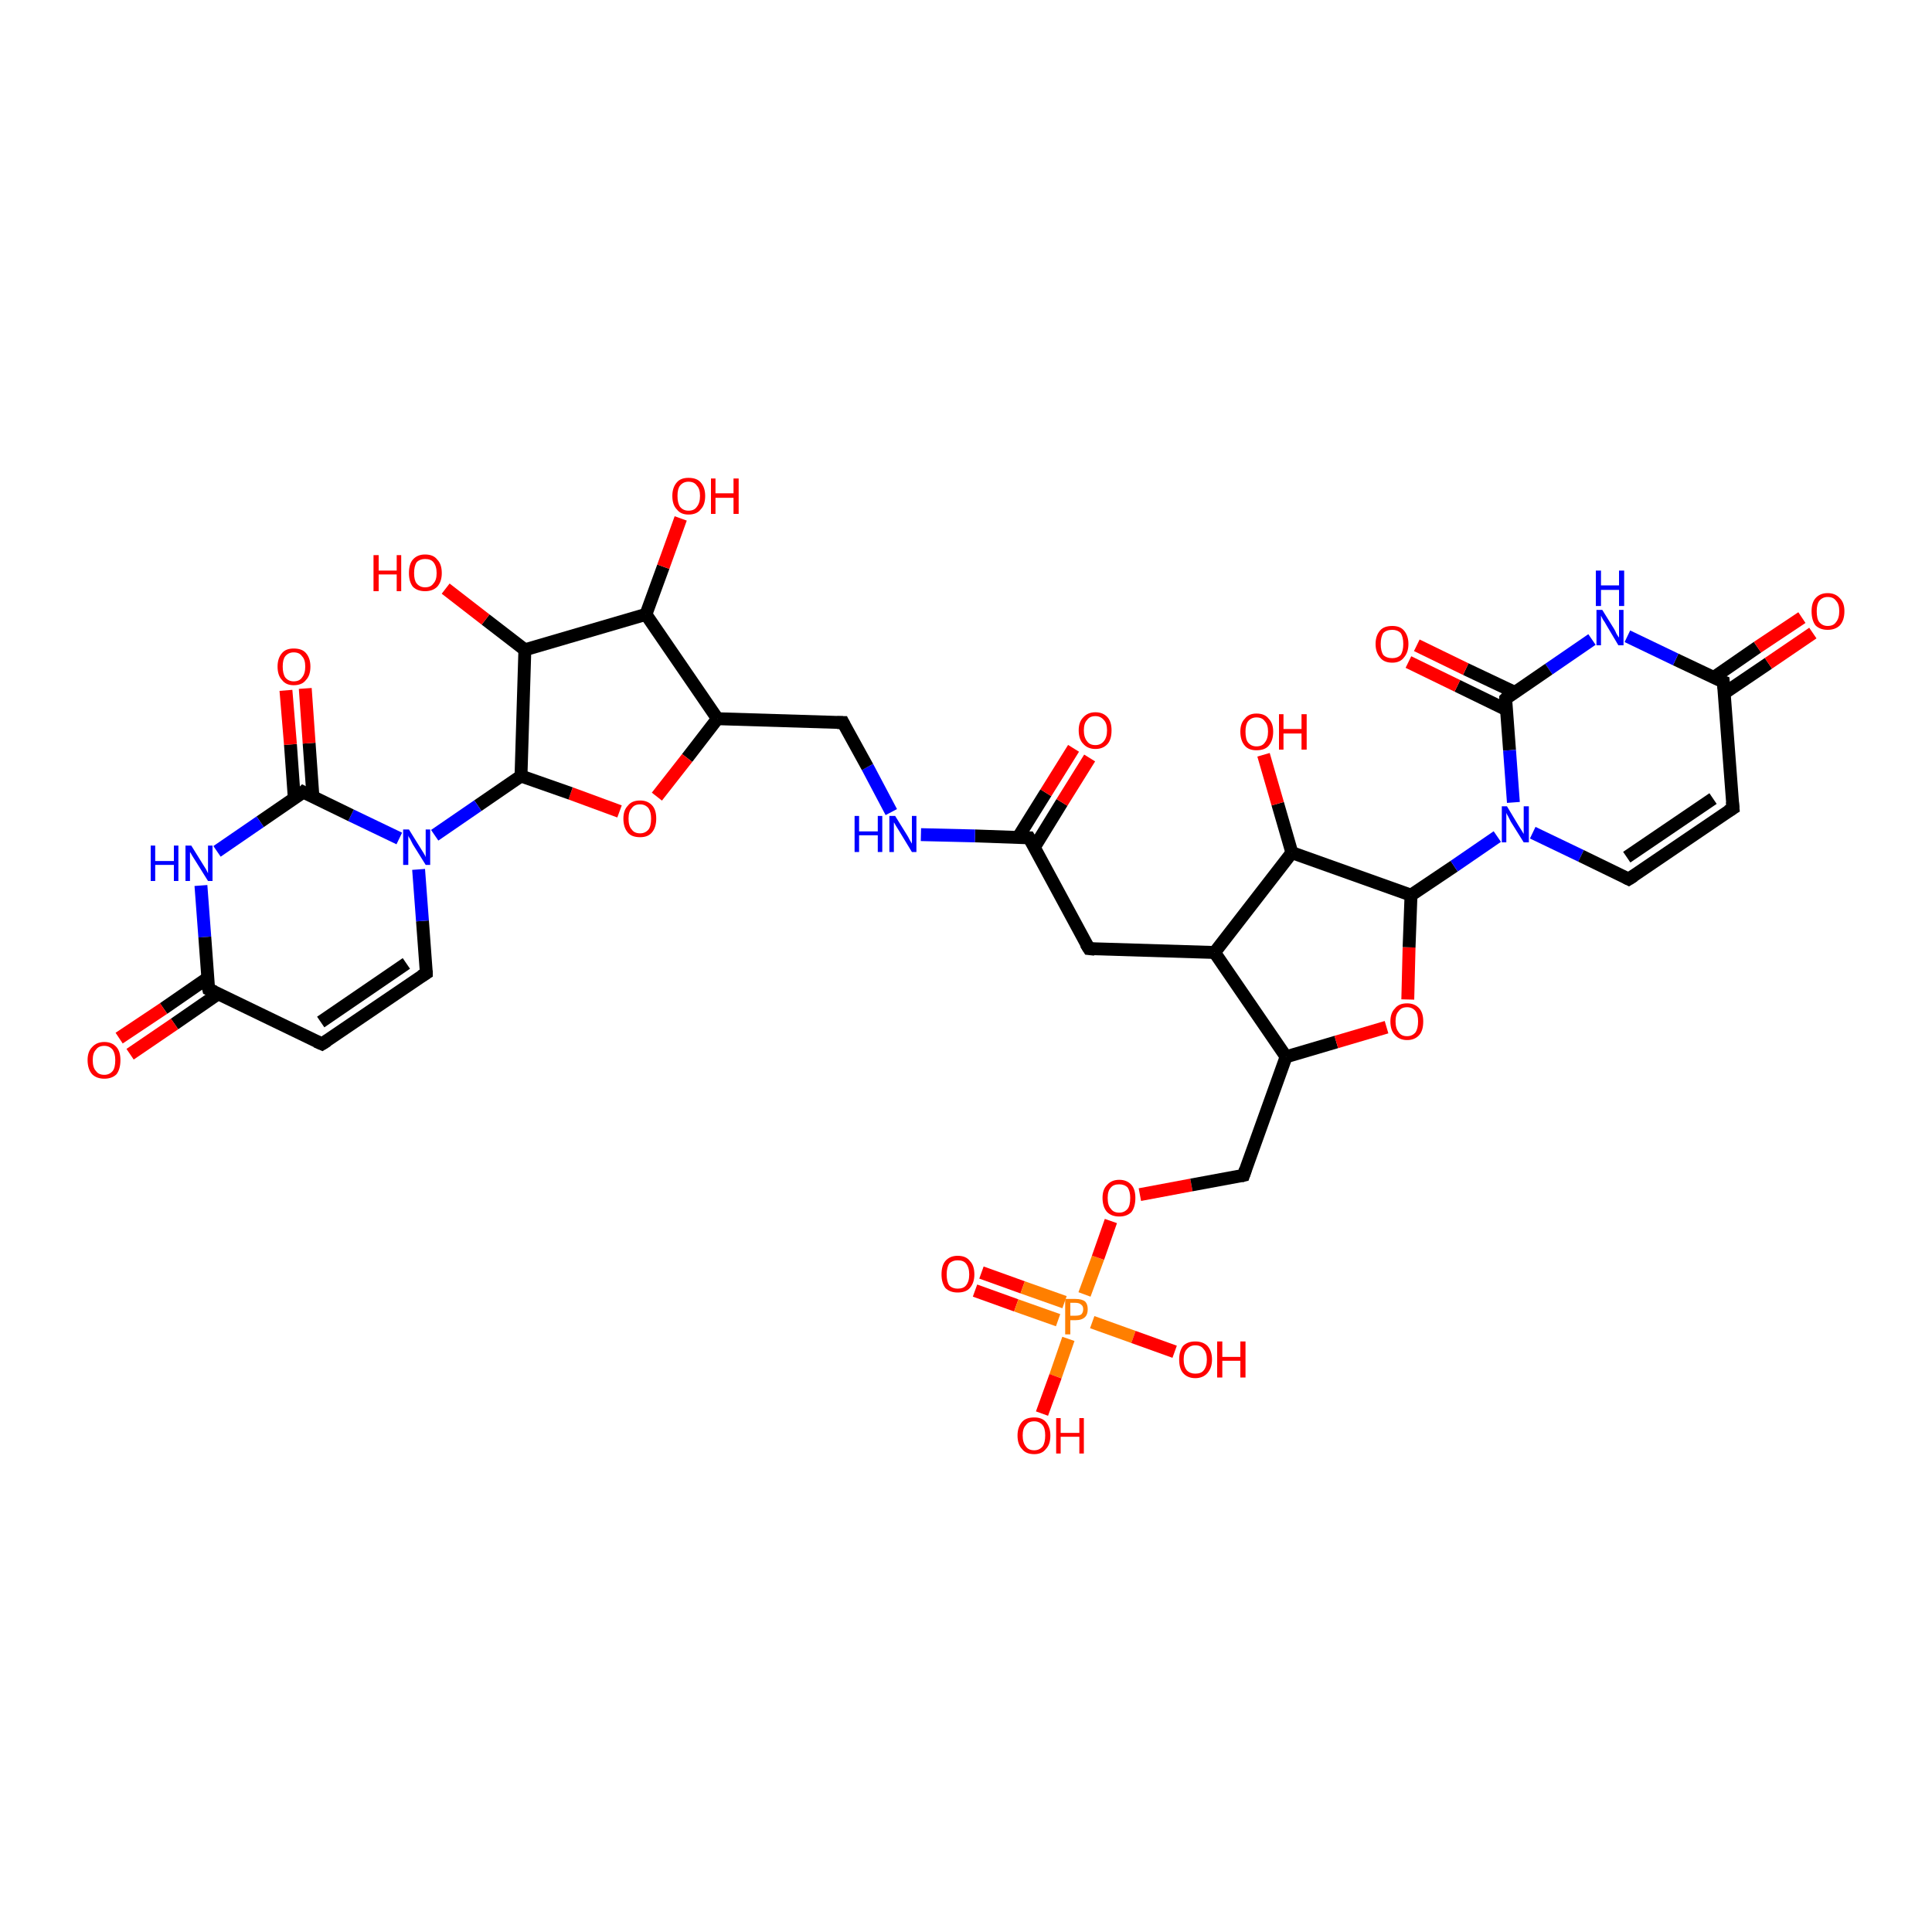 <?xml version='1.0' encoding='iso-8859-1'?>
<svg version='1.1' baseProfile='full'
              xmlns='http://www.w3.org/2000/svg'
                      xmlns:rdkit='http://www.rdkit.org/xml'
                      xmlns:xlink='http://www.w3.org/1999/xlink'
                  xml:space='preserve'
width='300px' height='300px' viewBox='0 0 300 300'>
<!-- END OF HEADER -->
<rect style='opacity:1.0;fill:#FFFFFF;stroke:none' width='300.0' height='300.0' x='0.0' y='0.0'> </rect>
<path class='bond-0 atom-0 atom-1' d='M 152.4,197.6 L 158.8,199.9' style='fill:none;fill-rule:evenodd;stroke:#FF0000;stroke-width:2.0px;stroke-linecap:butt;stroke-linejoin:miter;stroke-opacity:1' />
<path class='bond-0 atom-0 atom-1' d='M 158.8,199.9 L 165.3,202.2' style='fill:none;fill-rule:evenodd;stroke:#FF7F00;stroke-width:2.0px;stroke-linecap:butt;stroke-linejoin:miter;stroke-opacity:1' />
<path class='bond-0 atom-0 atom-1' d='M 151.4,200.4 L 157.8,202.7' style='fill:none;fill-rule:evenodd;stroke:#FF0000;stroke-width:2.0px;stroke-linecap:butt;stroke-linejoin:miter;stroke-opacity:1' />
<path class='bond-0 atom-0 atom-1' d='M 157.8,202.7 L 164.3,205.0' style='fill:none;fill-rule:evenodd;stroke:#FF7F00;stroke-width:2.0px;stroke-linecap:butt;stroke-linejoin:miter;stroke-opacity:1' />
<path class='bond-1 atom-1 atom-2' d='M 169.6,205.3 L 176.0,207.6' style='fill:none;fill-rule:evenodd;stroke:#FF7F00;stroke-width:2.0px;stroke-linecap:butt;stroke-linejoin:miter;stroke-opacity:1' />
<path class='bond-1 atom-1 atom-2' d='M 176.0,207.6 L 182.4,209.9' style='fill:none;fill-rule:evenodd;stroke:#FF0000;stroke-width:2.0px;stroke-linecap:butt;stroke-linejoin:miter;stroke-opacity:1' />
<path class='bond-2 atom-1 atom-3' d='M 165.9,207.9 L 163.9,213.7' style='fill:none;fill-rule:evenodd;stroke:#FF7F00;stroke-width:2.0px;stroke-linecap:butt;stroke-linejoin:miter;stroke-opacity:1' />
<path class='bond-2 atom-1 atom-3' d='M 163.9,213.7 L 161.8,219.5' style='fill:none;fill-rule:evenodd;stroke:#FF0000;stroke-width:2.0px;stroke-linecap:butt;stroke-linejoin:miter;stroke-opacity:1' />
<path class='bond-3 atom-1 atom-4' d='M 168.4,201.0 L 170.5,195.3' style='fill:none;fill-rule:evenodd;stroke:#FF7F00;stroke-width:2.0px;stroke-linecap:butt;stroke-linejoin:miter;stroke-opacity:1' />
<path class='bond-3 atom-1 atom-4' d='M 170.5,195.3 L 172.5,189.6' style='fill:none;fill-rule:evenodd;stroke:#FF0000;stroke-width:2.0px;stroke-linecap:butt;stroke-linejoin:miter;stroke-opacity:1' />
<path class='bond-4 atom-4 atom-5' d='M 177.0,185.5 L 185.0,184.0' style='fill:none;fill-rule:evenodd;stroke:#FF0000;stroke-width:2.0px;stroke-linecap:butt;stroke-linejoin:miter;stroke-opacity:1' />
<path class='bond-4 atom-4 atom-5' d='M 185.0,184.0 L 193.1,182.5' style='fill:none;fill-rule:evenodd;stroke:#000000;stroke-width:2.0px;stroke-linecap:butt;stroke-linejoin:miter;stroke-opacity:1' />
<path class='bond-5 atom-5 atom-6' d='M 193.1,182.5 L 199.7,164.1' style='fill:none;fill-rule:evenodd;stroke:#000000;stroke-width:2.0px;stroke-linecap:butt;stroke-linejoin:miter;stroke-opacity:1' />
<path class='bond-6 atom-6 atom-7' d='M 199.7,164.1 L 207.5,161.8' style='fill:none;fill-rule:evenodd;stroke:#000000;stroke-width:2.0px;stroke-linecap:butt;stroke-linejoin:miter;stroke-opacity:1' />
<path class='bond-6 atom-6 atom-7' d='M 207.5,161.8 L 215.3,159.5' style='fill:none;fill-rule:evenodd;stroke:#FF0000;stroke-width:2.0px;stroke-linecap:butt;stroke-linejoin:miter;stroke-opacity:1' />
<path class='bond-7 atom-7 atom-8' d='M 218.6,155.2 L 218.8,147.1' style='fill:none;fill-rule:evenodd;stroke:#FF0000;stroke-width:2.0px;stroke-linecap:butt;stroke-linejoin:miter;stroke-opacity:1' />
<path class='bond-7 atom-7 atom-8' d='M 218.8,147.1 L 219.1,139.0' style='fill:none;fill-rule:evenodd;stroke:#000000;stroke-width:2.0px;stroke-linecap:butt;stroke-linejoin:miter;stroke-opacity:1' />
<path class='bond-8 atom-8 atom-9' d='M 219.1,139.0 L 225.8,134.5' style='fill:none;fill-rule:evenodd;stroke:#000000;stroke-width:2.0px;stroke-linecap:butt;stroke-linejoin:miter;stroke-opacity:1' />
<path class='bond-8 atom-8 atom-9' d='M 225.8,134.5 L 232.5,129.9' style='fill:none;fill-rule:evenodd;stroke:#0000FF;stroke-width:2.0px;stroke-linecap:butt;stroke-linejoin:miter;stroke-opacity:1' />
<path class='bond-9 atom-9 atom-10' d='M 238.0,129.3 L 245.5,132.9' style='fill:none;fill-rule:evenodd;stroke:#0000FF;stroke-width:2.0px;stroke-linecap:butt;stroke-linejoin:miter;stroke-opacity:1' />
<path class='bond-9 atom-9 atom-10' d='M 245.5,132.9 L 252.9,136.5' style='fill:none;fill-rule:evenodd;stroke:#000000;stroke-width:2.0px;stroke-linecap:butt;stroke-linejoin:miter;stroke-opacity:1' />
<path class='bond-10 atom-10 atom-11' d='M 252.9,136.5 L 269.1,125.5' style='fill:none;fill-rule:evenodd;stroke:#000000;stroke-width:2.0px;stroke-linecap:butt;stroke-linejoin:miter;stroke-opacity:1' />
<path class='bond-10 atom-10 atom-11' d='M 252.6,133.1 L 266.0,124.0' style='fill:none;fill-rule:evenodd;stroke:#000000;stroke-width:2.0px;stroke-linecap:butt;stroke-linejoin:miter;stroke-opacity:1' />
<path class='bond-11 atom-11 atom-12' d='M 269.1,125.5 L 267.6,105.9' style='fill:none;fill-rule:evenodd;stroke:#000000;stroke-width:2.0px;stroke-linecap:butt;stroke-linejoin:miter;stroke-opacity:1' />
<path class='bond-12 atom-12 atom-13' d='M 267.8,107.6 L 274.6,103.0' style='fill:none;fill-rule:evenodd;stroke:#000000;stroke-width:2.0px;stroke-linecap:butt;stroke-linejoin:miter;stroke-opacity:1' />
<path class='bond-12 atom-12 atom-13' d='M 274.6,103.0 L 281.5,98.3' style='fill:none;fill-rule:evenodd;stroke:#FF0000;stroke-width:2.0px;stroke-linecap:butt;stroke-linejoin:miter;stroke-opacity:1' />
<path class='bond-12 atom-12 atom-13' d='M 266.1,105.2 L 272.9,100.5' style='fill:none;fill-rule:evenodd;stroke:#000000;stroke-width:2.0px;stroke-linecap:butt;stroke-linejoin:miter;stroke-opacity:1' />
<path class='bond-12 atom-12 atom-13' d='M 272.9,100.5 L 279.8,95.9' style='fill:none;fill-rule:evenodd;stroke:#FF0000;stroke-width:2.0px;stroke-linecap:butt;stroke-linejoin:miter;stroke-opacity:1' />
<path class='bond-13 atom-12 atom-14' d='M 267.6,105.9 L 260.2,102.4' style='fill:none;fill-rule:evenodd;stroke:#000000;stroke-width:2.0px;stroke-linecap:butt;stroke-linejoin:miter;stroke-opacity:1' />
<path class='bond-13 atom-12 atom-14' d='M 260.2,102.4 L 252.7,98.8' style='fill:none;fill-rule:evenodd;stroke:#0000FF;stroke-width:2.0px;stroke-linecap:butt;stroke-linejoin:miter;stroke-opacity:1' />
<path class='bond-14 atom-14 atom-15' d='M 247.2,99.3 L 240.5,103.9' style='fill:none;fill-rule:evenodd;stroke:#0000FF;stroke-width:2.0px;stroke-linecap:butt;stroke-linejoin:miter;stroke-opacity:1' />
<path class='bond-14 atom-14 atom-15' d='M 240.5,103.9 L 233.8,108.5' style='fill:none;fill-rule:evenodd;stroke:#000000;stroke-width:2.0px;stroke-linecap:butt;stroke-linejoin:miter;stroke-opacity:1' />
<path class='bond-15 atom-15 atom-16' d='M 235.2,107.5 L 227.6,103.9' style='fill:none;fill-rule:evenodd;stroke:#000000;stroke-width:2.0px;stroke-linecap:butt;stroke-linejoin:miter;stroke-opacity:1' />
<path class='bond-15 atom-15 atom-16' d='M 227.6,103.9 L 220.0,100.2' style='fill:none;fill-rule:evenodd;stroke:#FF0000;stroke-width:2.0px;stroke-linecap:butt;stroke-linejoin:miter;stroke-opacity:1' />
<path class='bond-15 atom-15 atom-16' d='M 233.9,110.2 L 226.3,106.5' style='fill:none;fill-rule:evenodd;stroke:#000000;stroke-width:2.0px;stroke-linecap:butt;stroke-linejoin:miter;stroke-opacity:1' />
<path class='bond-15 atom-15 atom-16' d='M 226.3,106.5 L 218.7,102.8' style='fill:none;fill-rule:evenodd;stroke:#FF0000;stroke-width:2.0px;stroke-linecap:butt;stroke-linejoin:miter;stroke-opacity:1' />
<path class='bond-16 atom-8 atom-17' d='M 219.1,139.0 L 200.6,132.4' style='fill:none;fill-rule:evenodd;stroke:#000000;stroke-width:2.0px;stroke-linecap:butt;stroke-linejoin:miter;stroke-opacity:1' />
<path class='bond-17 atom-17 atom-18' d='M 200.6,132.4 L 198.4,124.8' style='fill:none;fill-rule:evenodd;stroke:#000000;stroke-width:2.0px;stroke-linecap:butt;stroke-linejoin:miter;stroke-opacity:1' />
<path class='bond-17 atom-17 atom-18' d='M 198.4,124.8 L 196.2,117.2' style='fill:none;fill-rule:evenodd;stroke:#FF0000;stroke-width:2.0px;stroke-linecap:butt;stroke-linejoin:miter;stroke-opacity:1' />
<path class='bond-18 atom-17 atom-19' d='M 200.6,132.4 L 188.6,147.9' style='fill:none;fill-rule:evenodd;stroke:#000000;stroke-width:2.0px;stroke-linecap:butt;stroke-linejoin:miter;stroke-opacity:1' />
<path class='bond-19 atom-19 atom-20' d='M 188.6,147.9 L 169.1,147.3' style='fill:none;fill-rule:evenodd;stroke:#000000;stroke-width:2.0px;stroke-linecap:butt;stroke-linejoin:miter;stroke-opacity:1' />
<path class='bond-20 atom-20 atom-21' d='M 169.1,147.3 L 159.8,130.1' style='fill:none;fill-rule:evenodd;stroke:#000000;stroke-width:2.0px;stroke-linecap:butt;stroke-linejoin:miter;stroke-opacity:1' />
<path class='bond-21 atom-21 atom-22' d='M 160.6,131.6 L 164.9,124.6' style='fill:none;fill-rule:evenodd;stroke:#000000;stroke-width:2.0px;stroke-linecap:butt;stroke-linejoin:miter;stroke-opacity:1' />
<path class='bond-21 atom-21 atom-22' d='M 164.9,124.6 L 169.2,117.7' style='fill:none;fill-rule:evenodd;stroke:#FF0000;stroke-width:2.0px;stroke-linecap:butt;stroke-linejoin:miter;stroke-opacity:1' />
<path class='bond-21 atom-21 atom-22' d='M 158.1,130.0 L 162.4,123.1' style='fill:none;fill-rule:evenodd;stroke:#000000;stroke-width:2.0px;stroke-linecap:butt;stroke-linejoin:miter;stroke-opacity:1' />
<path class='bond-21 atom-21 atom-22' d='M 162.4,123.1 L 166.7,116.2' style='fill:none;fill-rule:evenodd;stroke:#FF0000;stroke-width:2.0px;stroke-linecap:butt;stroke-linejoin:miter;stroke-opacity:1' />
<path class='bond-22 atom-21 atom-23' d='M 159.8,130.1 L 151.4,129.8' style='fill:none;fill-rule:evenodd;stroke:#000000;stroke-width:2.0px;stroke-linecap:butt;stroke-linejoin:miter;stroke-opacity:1' />
<path class='bond-22 atom-21 atom-23' d='M 151.4,129.8 L 143.0,129.6' style='fill:none;fill-rule:evenodd;stroke:#0000FF;stroke-width:2.0px;stroke-linecap:butt;stroke-linejoin:miter;stroke-opacity:1' />
<path class='bond-23 atom-23 atom-24' d='M 138.4,126.1 L 134.7,119.1' style='fill:none;fill-rule:evenodd;stroke:#0000FF;stroke-width:2.0px;stroke-linecap:butt;stroke-linejoin:miter;stroke-opacity:1' />
<path class='bond-23 atom-23 atom-24' d='M 134.7,119.1 L 130.9,112.2' style='fill:none;fill-rule:evenodd;stroke:#000000;stroke-width:2.0px;stroke-linecap:butt;stroke-linejoin:miter;stroke-opacity:1' />
<path class='bond-24 atom-24 atom-25' d='M 130.9,112.2 L 111.4,111.6' style='fill:none;fill-rule:evenodd;stroke:#000000;stroke-width:2.0px;stroke-linecap:butt;stroke-linejoin:miter;stroke-opacity:1' />
<path class='bond-25 atom-25 atom-26' d='M 111.4,111.6 L 106.7,117.7' style='fill:none;fill-rule:evenodd;stroke:#000000;stroke-width:2.0px;stroke-linecap:butt;stroke-linejoin:miter;stroke-opacity:1' />
<path class='bond-25 atom-25 atom-26' d='M 106.7,117.7 L 102.0,123.7' style='fill:none;fill-rule:evenodd;stroke:#FF0000;stroke-width:2.0px;stroke-linecap:butt;stroke-linejoin:miter;stroke-opacity:1' />
<path class='bond-26 atom-26 atom-27' d='M 96.2,126.0 L 88.6,123.2' style='fill:none;fill-rule:evenodd;stroke:#FF0000;stroke-width:2.0px;stroke-linecap:butt;stroke-linejoin:miter;stroke-opacity:1' />
<path class='bond-26 atom-26 atom-27' d='M 88.6,123.2 L 80.9,120.5' style='fill:none;fill-rule:evenodd;stroke:#000000;stroke-width:2.0px;stroke-linecap:butt;stroke-linejoin:miter;stroke-opacity:1' />
<path class='bond-27 atom-27 atom-28' d='M 80.9,120.5 L 74.2,125.1' style='fill:none;fill-rule:evenodd;stroke:#000000;stroke-width:2.0px;stroke-linecap:butt;stroke-linejoin:miter;stroke-opacity:1' />
<path class='bond-27 atom-27 atom-28' d='M 74.2,125.1 L 67.5,129.7' style='fill:none;fill-rule:evenodd;stroke:#0000FF;stroke-width:2.0px;stroke-linecap:butt;stroke-linejoin:miter;stroke-opacity:1' />
<path class='bond-28 atom-28 atom-29' d='M 62.0,130.2 L 54.5,126.6' style='fill:none;fill-rule:evenodd;stroke:#0000FF;stroke-width:2.0px;stroke-linecap:butt;stroke-linejoin:miter;stroke-opacity:1' />
<path class='bond-28 atom-28 atom-29' d='M 54.5,126.6 L 47.1,123.0' style='fill:none;fill-rule:evenodd;stroke:#000000;stroke-width:2.0px;stroke-linecap:butt;stroke-linejoin:miter;stroke-opacity:1' />
<path class='bond-29 atom-29 atom-30' d='M 48.6,123.8 L 48.0,115.4' style='fill:none;fill-rule:evenodd;stroke:#000000;stroke-width:2.0px;stroke-linecap:butt;stroke-linejoin:miter;stroke-opacity:1' />
<path class='bond-29 atom-29 atom-30' d='M 48.0,115.4 L 47.4,106.9' style='fill:none;fill-rule:evenodd;stroke:#FF0000;stroke-width:2.0px;stroke-linecap:butt;stroke-linejoin:miter;stroke-opacity:1' />
<path class='bond-29 atom-29 atom-30' d='M 45.7,124.0 L 45.1,115.6' style='fill:none;fill-rule:evenodd;stroke:#000000;stroke-width:2.0px;stroke-linecap:butt;stroke-linejoin:miter;stroke-opacity:1' />
<path class='bond-29 atom-29 atom-30' d='M 45.1,115.6 L 44.4,107.2' style='fill:none;fill-rule:evenodd;stroke:#FF0000;stroke-width:2.0px;stroke-linecap:butt;stroke-linejoin:miter;stroke-opacity:1' />
<path class='bond-30 atom-29 atom-31' d='M 47.1,123.0 L 40.4,127.6' style='fill:none;fill-rule:evenodd;stroke:#000000;stroke-width:2.0px;stroke-linecap:butt;stroke-linejoin:miter;stroke-opacity:1' />
<path class='bond-30 atom-29 atom-31' d='M 40.4,127.6 L 33.7,132.2' style='fill:none;fill-rule:evenodd;stroke:#0000FF;stroke-width:2.0px;stroke-linecap:butt;stroke-linejoin:miter;stroke-opacity:1' />
<path class='bond-31 atom-31 atom-32' d='M 31.2,137.5 L 31.8,145.5' style='fill:none;fill-rule:evenodd;stroke:#0000FF;stroke-width:2.0px;stroke-linecap:butt;stroke-linejoin:miter;stroke-opacity:1' />
<path class='bond-31 atom-31 atom-32' d='M 31.8,145.5 L 32.4,153.6' style='fill:none;fill-rule:evenodd;stroke:#000000;stroke-width:2.0px;stroke-linecap:butt;stroke-linejoin:miter;stroke-opacity:1' />
<path class='bond-32 atom-32 atom-33' d='M 32.2,151.9 L 25.4,156.6' style='fill:none;fill-rule:evenodd;stroke:#000000;stroke-width:2.0px;stroke-linecap:butt;stroke-linejoin:miter;stroke-opacity:1' />
<path class='bond-32 atom-32 atom-33' d='M 25.4,156.6 L 18.5,161.2' style='fill:none;fill-rule:evenodd;stroke:#FF0000;stroke-width:2.0px;stroke-linecap:butt;stroke-linejoin:miter;stroke-opacity:1' />
<path class='bond-32 atom-32 atom-33' d='M 33.9,154.3 L 27.1,159.0' style='fill:none;fill-rule:evenodd;stroke:#000000;stroke-width:2.0px;stroke-linecap:butt;stroke-linejoin:miter;stroke-opacity:1' />
<path class='bond-32 atom-32 atom-33' d='M 27.1,159.0 L 20.2,163.7' style='fill:none;fill-rule:evenodd;stroke:#FF0000;stroke-width:2.0px;stroke-linecap:butt;stroke-linejoin:miter;stroke-opacity:1' />
<path class='bond-33 atom-32 atom-34' d='M 32.4,153.6 L 50.0,162.1' style='fill:none;fill-rule:evenodd;stroke:#000000;stroke-width:2.0px;stroke-linecap:butt;stroke-linejoin:miter;stroke-opacity:1' />
<path class='bond-34 atom-34 atom-35' d='M 50.0,162.1 L 66.2,151.1' style='fill:none;fill-rule:evenodd;stroke:#000000;stroke-width:2.0px;stroke-linecap:butt;stroke-linejoin:miter;stroke-opacity:1' />
<path class='bond-34 atom-34 atom-35' d='M 49.8,158.7 L 63.1,149.6' style='fill:none;fill-rule:evenodd;stroke:#000000;stroke-width:2.0px;stroke-linecap:butt;stroke-linejoin:miter;stroke-opacity:1' />
<path class='bond-35 atom-27 atom-36' d='M 80.9,120.5 L 81.5,100.9' style='fill:none;fill-rule:evenodd;stroke:#000000;stroke-width:2.0px;stroke-linecap:butt;stroke-linejoin:miter;stroke-opacity:1' />
<path class='bond-36 atom-36 atom-37' d='M 81.5,100.9 L 75.4,96.2' style='fill:none;fill-rule:evenodd;stroke:#000000;stroke-width:2.0px;stroke-linecap:butt;stroke-linejoin:miter;stroke-opacity:1' />
<path class='bond-36 atom-36 atom-37' d='M 75.4,96.2 L 69.2,91.4' style='fill:none;fill-rule:evenodd;stroke:#FF0000;stroke-width:2.0px;stroke-linecap:butt;stroke-linejoin:miter;stroke-opacity:1' />
<path class='bond-37 atom-36 atom-38' d='M 81.5,100.9 L 100.3,95.4' style='fill:none;fill-rule:evenodd;stroke:#000000;stroke-width:2.0px;stroke-linecap:butt;stroke-linejoin:miter;stroke-opacity:1' />
<path class='bond-38 atom-38 atom-39' d='M 100.3,95.4 L 103.0,88.0' style='fill:none;fill-rule:evenodd;stroke:#000000;stroke-width:2.0px;stroke-linecap:butt;stroke-linejoin:miter;stroke-opacity:1' />
<path class='bond-38 atom-38 atom-39' d='M 103.0,88.0 L 105.7,80.5' style='fill:none;fill-rule:evenodd;stroke:#FF0000;stroke-width:2.0px;stroke-linecap:butt;stroke-linejoin:miter;stroke-opacity:1' />
<path class='bond-39 atom-15 atom-9' d='M 233.8,108.5 L 234.4,116.5' style='fill:none;fill-rule:evenodd;stroke:#000000;stroke-width:2.0px;stroke-linecap:butt;stroke-linejoin:miter;stroke-opacity:1' />
<path class='bond-39 atom-15 atom-9' d='M 234.4,116.5 L 235.0,124.6' style='fill:none;fill-rule:evenodd;stroke:#0000FF;stroke-width:2.0px;stroke-linecap:butt;stroke-linejoin:miter;stroke-opacity:1' />
<path class='bond-40 atom-19 atom-6' d='M 188.6,147.9 L 199.7,164.1' style='fill:none;fill-rule:evenodd;stroke:#000000;stroke-width:2.0px;stroke-linecap:butt;stroke-linejoin:miter;stroke-opacity:1' />
<path class='bond-41 atom-35 atom-28' d='M 66.2,151.1 L 65.6,143.0' style='fill:none;fill-rule:evenodd;stroke:#000000;stroke-width:2.0px;stroke-linecap:butt;stroke-linejoin:miter;stroke-opacity:1' />
<path class='bond-41 atom-35 atom-28' d='M 65.6,143.0 L 65.0,135.0' style='fill:none;fill-rule:evenodd;stroke:#0000FF;stroke-width:2.0px;stroke-linecap:butt;stroke-linejoin:miter;stroke-opacity:1' />
<path class='bond-42 atom-38 atom-25' d='M 100.3,95.4 L 111.4,111.6' style='fill:none;fill-rule:evenodd;stroke:#000000;stroke-width:2.0px;stroke-linecap:butt;stroke-linejoin:miter;stroke-opacity:1' />
<path d='M 192.7,182.6 L 193.1,182.5 L 193.4,181.6' style='fill:none;stroke:#000000;stroke-width:2.0px;stroke-linecap:butt;stroke-linejoin:miter;stroke-opacity:1;' />
<path d='M 252.5,136.3 L 252.9,136.5 L 253.7,136.0' style='fill:none;stroke:#000000;stroke-width:2.0px;stroke-linecap:butt;stroke-linejoin:miter;stroke-opacity:1;' />
<path d='M 268.3,126.0 L 269.1,125.5 L 269.0,124.5' style='fill:none;stroke:#000000;stroke-width:2.0px;stroke-linecap:butt;stroke-linejoin:miter;stroke-opacity:1;' />
<path d='M 267.7,106.9 L 267.6,105.9 L 267.3,105.8' style='fill:none;stroke:#000000;stroke-width:2.0px;stroke-linecap:butt;stroke-linejoin:miter;stroke-opacity:1;' />
<path d='M 234.1,108.2 L 233.8,108.5 L 233.8,108.9' style='fill:none;stroke:#000000;stroke-width:2.0px;stroke-linecap:butt;stroke-linejoin:miter;stroke-opacity:1;' />
<path d='M 170.0,147.4 L 169.1,147.3 L 168.6,146.5' style='fill:none;stroke:#000000;stroke-width:2.0px;stroke-linecap:butt;stroke-linejoin:miter;stroke-opacity:1;' />
<path d='M 160.3,130.9 L 159.8,130.1 L 159.4,130.1' style='fill:none;stroke:#000000;stroke-width:2.0px;stroke-linecap:butt;stroke-linejoin:miter;stroke-opacity:1;' />
<path d='M 131.1,112.6 L 130.9,112.2 L 130.0,112.2' style='fill:none;stroke:#000000;stroke-width:2.0px;stroke-linecap:butt;stroke-linejoin:miter;stroke-opacity:1;' />
<path d='M 47.5,123.2 L 47.1,123.0 L 46.8,123.3' style='fill:none;stroke:#000000;stroke-width:2.0px;stroke-linecap:butt;stroke-linejoin:miter;stroke-opacity:1;' />
<path d='M 32.3,153.2 L 32.4,153.6 L 33.3,154.0' style='fill:none;stroke:#000000;stroke-width:2.0px;stroke-linecap:butt;stroke-linejoin:miter;stroke-opacity:1;' />
<path d='M 49.1,161.7 L 50.0,162.1 L 50.8,161.6' style='fill:none;stroke:#000000;stroke-width:2.0px;stroke-linecap:butt;stroke-linejoin:miter;stroke-opacity:1;' />
<path d='M 65.4,151.6 L 66.2,151.1 L 66.2,150.7' style='fill:none;stroke:#000000;stroke-width:2.0px;stroke-linecap:butt;stroke-linejoin:miter;stroke-opacity:1;' />
<path class='atom-0' d='M 146.2 197.9
Q 146.2 196.5, 146.8 195.8
Q 147.5 195.0, 148.7 195.0
Q 150.0 195.0, 150.6 195.8
Q 151.3 196.5, 151.3 197.9
Q 151.3 199.2, 150.6 200.0
Q 150.0 200.7, 148.7 200.7
Q 147.5 200.7, 146.8 200.0
Q 146.2 199.2, 146.2 197.9
M 148.7 200.1
Q 149.6 200.1, 150.0 199.6
Q 150.5 199.0, 150.5 197.9
Q 150.5 196.8, 150.0 196.2
Q 149.6 195.7, 148.7 195.7
Q 147.9 195.7, 147.4 196.2
Q 147.0 196.8, 147.0 197.9
Q 147.0 199.0, 147.4 199.6
Q 147.9 200.1, 148.7 200.1
' fill='#FF0000'/>
<path class='atom-1' d='M 167.0 201.7
Q 168.0 201.7, 168.5 202.1
Q 168.9 202.5, 168.9 203.3
Q 168.9 204.1, 168.5 204.5
Q 168.0 205.0, 167.0 205.0
L 166.2 205.0
L 166.2 207.2
L 165.4 207.2
L 165.4 201.7
L 167.0 201.7
M 167.0 204.3
Q 167.6 204.3, 167.9 204.1
Q 168.2 203.8, 168.2 203.3
Q 168.2 202.8, 167.9 202.6
Q 167.6 202.3, 167.0 202.3
L 166.2 202.3
L 166.2 204.3
L 167.0 204.3
' fill='#FF7F00'/>
<path class='atom-2' d='M 183.1 211.1
Q 183.1 209.8, 183.7 209.0
Q 184.4 208.3, 185.6 208.3
Q 186.8 208.3, 187.5 209.0
Q 188.2 209.8, 188.2 211.1
Q 188.2 212.4, 187.5 213.2
Q 186.8 214.0, 185.6 214.0
Q 184.4 214.0, 183.7 213.2
Q 183.1 212.5, 183.1 211.1
M 185.6 213.3
Q 186.5 213.3, 186.9 212.8
Q 187.4 212.2, 187.4 211.1
Q 187.4 210.0, 186.9 209.5
Q 186.5 208.9, 185.6 208.9
Q 184.8 208.9, 184.3 209.5
Q 183.8 210.0, 183.8 211.1
Q 183.8 212.2, 184.3 212.8
Q 184.8 213.3, 185.6 213.3
' fill='#FF0000'/>
<path class='atom-2' d='M 189.0 208.3
L 189.8 208.3
L 189.8 210.7
L 192.6 210.7
L 192.6 208.3
L 193.4 208.3
L 193.4 213.9
L 192.6 213.9
L 192.6 211.3
L 189.8 211.3
L 189.8 213.9
L 189.0 213.9
L 189.0 208.3
' fill='#FF0000'/>
<path class='atom-3' d='M 158.0 222.9
Q 158.0 221.6, 158.7 220.8
Q 159.3 220.1, 160.6 220.1
Q 161.8 220.1, 162.4 220.8
Q 163.1 221.6, 163.1 222.9
Q 163.1 224.3, 162.4 225.0
Q 161.8 225.8, 160.6 225.8
Q 159.3 225.8, 158.7 225.0
Q 158.0 224.3, 158.0 222.9
M 160.6 225.2
Q 161.4 225.2, 161.9 224.6
Q 162.3 224.0, 162.3 222.9
Q 162.3 221.8, 161.9 221.3
Q 161.4 220.7, 160.6 220.7
Q 159.7 220.7, 159.3 221.3
Q 158.8 221.8, 158.8 222.9
Q 158.8 224.0, 159.3 224.6
Q 159.7 225.2, 160.6 225.2
' fill='#FF0000'/>
<path class='atom-3' d='M 164.0 220.2
L 164.7 220.2
L 164.7 222.5
L 167.6 222.5
L 167.6 220.2
L 168.3 220.2
L 168.3 225.7
L 167.6 225.7
L 167.6 223.1
L 164.7 223.1
L 164.7 225.7
L 164.0 225.7
L 164.0 220.2
' fill='#FF0000'/>
<path class='atom-4' d='M 171.2 186.0
Q 171.2 184.7, 171.9 184.0
Q 172.6 183.2, 173.8 183.2
Q 175.0 183.2, 175.7 184.0
Q 176.3 184.7, 176.3 186.0
Q 176.3 187.4, 175.7 188.2
Q 175.0 188.9, 173.8 188.9
Q 172.6 188.9, 171.9 188.2
Q 171.2 187.4, 171.2 186.0
M 173.8 188.3
Q 174.6 188.3, 175.1 187.7
Q 175.5 187.2, 175.5 186.0
Q 175.5 185.0, 175.1 184.4
Q 174.6 183.9, 173.8 183.9
Q 172.9 183.9, 172.5 184.4
Q 172.0 184.9, 172.0 186.0
Q 172.0 187.2, 172.5 187.7
Q 172.9 188.3, 173.8 188.3
' fill='#FF0000'/>
<path class='atom-7' d='M 215.9 158.6
Q 215.9 157.3, 216.6 156.6
Q 217.2 155.8, 218.5 155.8
Q 219.7 155.8, 220.4 156.6
Q 221.0 157.3, 221.0 158.6
Q 221.0 160.0, 220.4 160.7
Q 219.7 161.5, 218.5 161.5
Q 217.3 161.5, 216.6 160.7
Q 215.9 160.0, 215.9 158.6
M 218.5 160.9
Q 219.3 160.9, 219.8 160.3
Q 220.2 159.7, 220.2 158.6
Q 220.2 157.5, 219.8 157.0
Q 219.3 156.4, 218.5 156.4
Q 217.6 156.4, 217.2 157.0
Q 216.7 157.5, 216.7 158.6
Q 216.7 159.7, 217.2 160.3
Q 217.6 160.9, 218.5 160.9
' fill='#FF0000'/>
<path class='atom-9' d='M 234.0 125.2
L 235.8 128.2
Q 236.0 128.5, 236.3 129.0
Q 236.6 129.5, 236.6 129.5
L 236.6 125.2
L 237.4 125.2
L 237.4 130.8
L 236.6 130.8
L 234.6 127.6
Q 234.4 127.2, 234.2 126.8
Q 233.9 126.3, 233.9 126.2
L 233.9 130.8
L 233.2 130.8
L 233.2 125.2
L 234.0 125.2
' fill='#0000FF'/>
<path class='atom-13' d='M 281.3 94.9
Q 281.3 93.6, 281.9 92.9
Q 282.6 92.1, 283.8 92.1
Q 285.0 92.1, 285.7 92.9
Q 286.4 93.6, 286.4 94.9
Q 286.4 96.3, 285.7 97.1
Q 285.0 97.8, 283.8 97.8
Q 282.6 97.8, 281.9 97.1
Q 281.3 96.3, 281.3 94.9
M 283.8 97.2
Q 284.7 97.2, 285.1 96.6
Q 285.6 96.0, 285.6 94.9
Q 285.6 93.8, 285.1 93.3
Q 284.7 92.7, 283.8 92.7
Q 283.0 92.7, 282.5 93.3
Q 282.1 93.8, 282.1 94.9
Q 282.1 96.1, 282.5 96.6
Q 283.0 97.2, 283.8 97.2
' fill='#FF0000'/>
<path class='atom-14' d='M 248.8 94.7
L 250.6 97.6
Q 250.8 97.9, 251.0 98.4
Q 251.3 98.9, 251.4 99.0
L 251.4 94.7
L 252.1 94.7
L 252.1 100.2
L 251.3 100.2
L 249.4 97.0
Q 249.2 96.6, 248.9 96.2
Q 248.7 95.8, 248.6 95.6
L 248.6 100.2
L 247.9 100.2
L 247.9 94.7
L 248.8 94.7
' fill='#0000FF'/>
<path class='atom-14' d='M 247.8 88.6
L 248.6 88.6
L 248.6 90.9
L 251.4 90.9
L 251.4 88.6
L 252.2 88.6
L 252.2 94.1
L 251.4 94.1
L 251.4 91.6
L 248.6 91.6
L 248.6 94.1
L 247.8 94.1
L 247.8 88.6
' fill='#0000FF'/>
<path class='atom-16' d='M 213.6 100.0
Q 213.6 98.7, 214.3 97.9
Q 214.9 97.2, 216.2 97.2
Q 217.4 97.2, 218.0 97.9
Q 218.7 98.7, 218.7 100.0
Q 218.7 101.3, 218.0 102.1
Q 217.4 102.9, 216.2 102.9
Q 214.9 102.9, 214.3 102.1
Q 213.6 101.3, 213.6 100.0
M 216.2 102.2
Q 217.0 102.2, 217.5 101.7
Q 217.9 101.1, 217.9 100.0
Q 217.9 98.9, 217.5 98.3
Q 217.0 97.8, 216.2 97.8
Q 215.3 97.8, 214.8 98.3
Q 214.4 98.9, 214.4 100.0
Q 214.4 101.1, 214.8 101.7
Q 215.3 102.2, 216.2 102.2
' fill='#FF0000'/>
<path class='atom-18' d='M 192.6 113.6
Q 192.6 112.3, 193.3 111.6
Q 193.9 110.8, 195.1 110.8
Q 196.4 110.8, 197.0 111.6
Q 197.7 112.3, 197.7 113.6
Q 197.7 115.0, 197.0 115.8
Q 196.4 116.5, 195.1 116.5
Q 193.9 116.5, 193.3 115.8
Q 192.6 115.0, 192.6 113.6
M 195.1 115.9
Q 196.0 115.9, 196.4 115.3
Q 196.9 114.7, 196.9 113.6
Q 196.9 112.5, 196.4 112.0
Q 196.0 111.4, 195.1 111.4
Q 194.3 111.4, 193.8 112.0
Q 193.4 112.5, 193.4 113.6
Q 193.4 114.8, 193.8 115.3
Q 194.3 115.9, 195.1 115.9
' fill='#FF0000'/>
<path class='atom-18' d='M 198.6 110.9
L 199.3 110.9
L 199.3 113.2
L 202.1 113.2
L 202.1 110.9
L 202.9 110.9
L 202.9 116.4
L 202.1 116.4
L 202.1 113.9
L 199.3 113.9
L 199.3 116.4
L 198.6 116.4
L 198.6 110.9
' fill='#FF0000'/>
<path class='atom-22' d='M 167.5 113.4
Q 167.5 112.1, 168.2 111.4
Q 168.9 110.6, 170.1 110.6
Q 171.3 110.6, 172.0 111.4
Q 172.6 112.1, 172.6 113.4
Q 172.6 114.8, 172.0 115.5
Q 171.3 116.3, 170.1 116.3
Q 168.9 116.3, 168.2 115.5
Q 167.5 114.8, 167.5 113.4
M 170.1 115.7
Q 170.9 115.7, 171.4 115.1
Q 171.9 114.5, 171.9 113.4
Q 171.9 112.3, 171.4 111.8
Q 170.9 111.2, 170.1 111.2
Q 169.2 111.2, 168.8 111.8
Q 168.3 112.3, 168.3 113.4
Q 168.3 114.5, 168.8 115.1
Q 169.2 115.7, 170.1 115.7
' fill='#FF0000'/>
<path class='atom-23' d='M 132.7 126.7
L 133.4 126.7
L 133.4 129.1
L 136.3 129.1
L 136.3 126.7
L 137.0 126.7
L 137.0 132.3
L 136.3 132.3
L 136.3 129.7
L 133.4 129.7
L 133.4 132.3
L 132.7 132.3
L 132.7 126.7
' fill='#0000FF'/>
<path class='atom-23' d='M 139.0 126.7
L 140.8 129.6
Q 141.0 129.9, 141.3 130.5
Q 141.6 131.0, 141.6 131.0
L 141.6 126.7
L 142.3 126.7
L 142.3 132.3
L 141.6 132.3
L 139.6 129.0
Q 139.4 128.7, 139.1 128.2
Q 138.9 127.8, 138.8 127.7
L 138.8 132.3
L 138.1 132.3
L 138.1 126.7
L 139.0 126.7
' fill='#0000FF'/>
<path class='atom-26' d='M 96.8 127.1
Q 96.8 125.8, 97.5 125.1
Q 98.1 124.3, 99.4 124.3
Q 100.6 124.3, 101.3 125.1
Q 101.9 125.8, 101.9 127.1
Q 101.9 128.5, 101.2 129.3
Q 100.6 130.0, 99.4 130.0
Q 98.1 130.0, 97.5 129.3
Q 96.8 128.5, 96.8 127.1
M 99.4 129.4
Q 100.2 129.4, 100.7 128.8
Q 101.1 128.3, 101.1 127.1
Q 101.1 126.1, 100.7 125.5
Q 100.2 124.9, 99.4 124.9
Q 98.5 124.9, 98.1 125.5
Q 97.6 126.0, 97.6 127.1
Q 97.6 128.3, 98.1 128.8
Q 98.5 129.4, 99.4 129.4
' fill='#FF0000'/>
<path class='atom-28' d='M 63.5 128.8
L 65.3 131.7
Q 65.5 132.0, 65.8 132.5
Q 66.1 133.0, 66.1 133.1
L 66.1 128.8
L 66.8 128.8
L 66.8 134.3
L 66.1 134.3
L 64.1 131.1
Q 63.9 130.7, 63.7 130.3
Q 63.4 129.9, 63.4 129.7
L 63.4 134.3
L 62.6 134.3
L 62.6 128.8
L 63.5 128.8
' fill='#0000FF'/>
<path class='atom-30' d='M 43.1 103.5
Q 43.1 102.2, 43.8 101.4
Q 44.4 100.7, 45.6 100.7
Q 46.9 100.7, 47.5 101.4
Q 48.2 102.2, 48.2 103.5
Q 48.2 104.9, 47.5 105.6
Q 46.9 106.4, 45.6 106.4
Q 44.4 106.4, 43.8 105.6
Q 43.1 104.9, 43.1 103.5
M 45.6 105.8
Q 46.5 105.8, 46.9 105.2
Q 47.4 104.6, 47.4 103.5
Q 47.4 102.4, 46.9 101.9
Q 46.5 101.3, 45.6 101.3
Q 44.8 101.3, 44.3 101.9
Q 43.9 102.4, 43.9 103.5
Q 43.9 104.6, 44.3 105.2
Q 44.8 105.8, 45.6 105.8
' fill='#FF0000'/>
<path class='atom-31' d='M 23.4 131.3
L 24.1 131.3
L 24.1 133.7
L 27.0 133.7
L 27.0 131.3
L 27.7 131.3
L 27.7 136.8
L 27.0 136.8
L 27.0 134.3
L 24.1 134.3
L 24.1 136.8
L 23.4 136.8
L 23.4 131.3
' fill='#0000FF'/>
<path class='atom-31' d='M 29.7 131.3
L 31.5 134.2
Q 31.7 134.5, 32.0 135.0
Q 32.3 135.6, 32.3 135.6
L 32.3 131.3
L 33.0 131.3
L 33.0 136.8
L 32.3 136.8
L 30.3 133.6
Q 30.1 133.3, 29.8 132.8
Q 29.6 132.4, 29.5 132.3
L 29.5 136.8
L 28.8 136.8
L 28.8 131.3
L 29.7 131.3
' fill='#0000FF'/>
<path class='atom-33' d='M 13.6 164.6
Q 13.6 163.3, 14.3 162.6
Q 15.0 161.8, 16.2 161.8
Q 17.4 161.8, 18.1 162.6
Q 18.7 163.3, 18.7 164.6
Q 18.7 166.0, 18.1 166.8
Q 17.4 167.5, 16.2 167.5
Q 15.0 167.5, 14.3 166.8
Q 13.6 166.0, 13.6 164.6
M 16.2 166.9
Q 17.0 166.9, 17.5 166.3
Q 17.9 165.8, 17.9 164.6
Q 17.9 163.6, 17.5 163.0
Q 17.0 162.4, 16.2 162.4
Q 15.3 162.4, 14.9 163.0
Q 14.4 163.5, 14.4 164.6
Q 14.4 165.8, 14.9 166.3
Q 15.3 166.9, 16.2 166.9
' fill='#FF0000'/>
<path class='atom-37' d='M 58.0 86.2
L 58.8 86.2
L 58.8 88.6
L 61.6 88.6
L 61.6 86.2
L 62.3 86.2
L 62.3 91.8
L 61.6 91.8
L 61.6 89.2
L 58.8 89.2
L 58.8 91.8
L 58.0 91.8
L 58.0 86.2
' fill='#FF0000'/>
<path class='atom-37' d='M 63.5 89.0
Q 63.5 87.6, 64.1 86.9
Q 64.8 86.1, 66.0 86.1
Q 67.3 86.1, 67.9 86.9
Q 68.6 87.6, 68.6 89.0
Q 68.6 90.3, 67.9 91.1
Q 67.2 91.8, 66.0 91.8
Q 64.8 91.8, 64.1 91.1
Q 63.5 90.3, 63.5 89.0
M 66.0 91.2
Q 66.9 91.2, 67.3 90.6
Q 67.8 90.1, 67.8 89.0
Q 67.8 87.9, 67.3 87.3
Q 66.9 86.8, 66.0 86.8
Q 65.2 86.8, 64.7 87.3
Q 64.3 87.9, 64.3 89.0
Q 64.3 90.1, 64.7 90.6
Q 65.2 91.2, 66.0 91.2
' fill='#FF0000'/>
<path class='atom-39' d='M 104.4 77.0
Q 104.4 75.7, 105.1 74.9
Q 105.7 74.2, 106.9 74.2
Q 108.2 74.2, 108.8 74.9
Q 109.5 75.7, 109.5 77.0
Q 109.5 78.4, 108.8 79.1
Q 108.2 79.9, 106.9 79.9
Q 105.7 79.9, 105.1 79.1
Q 104.4 78.4, 104.4 77.0
M 106.9 79.3
Q 107.8 79.3, 108.2 78.7
Q 108.7 78.1, 108.7 77.0
Q 108.7 75.9, 108.2 75.4
Q 107.8 74.8, 106.9 74.8
Q 106.1 74.8, 105.6 75.4
Q 105.2 75.9, 105.2 77.0
Q 105.2 78.1, 105.6 78.7
Q 106.1 79.3, 106.9 79.3
' fill='#FF0000'/>
<path class='atom-39' d='M 110.4 74.3
L 111.1 74.3
L 111.1 76.6
L 113.9 76.6
L 113.9 74.3
L 114.7 74.3
L 114.7 79.8
L 113.9 79.8
L 113.9 77.3
L 111.1 77.3
L 111.1 79.8
L 110.4 79.8
L 110.4 74.3
' fill='#FF0000'/>
</svg>
